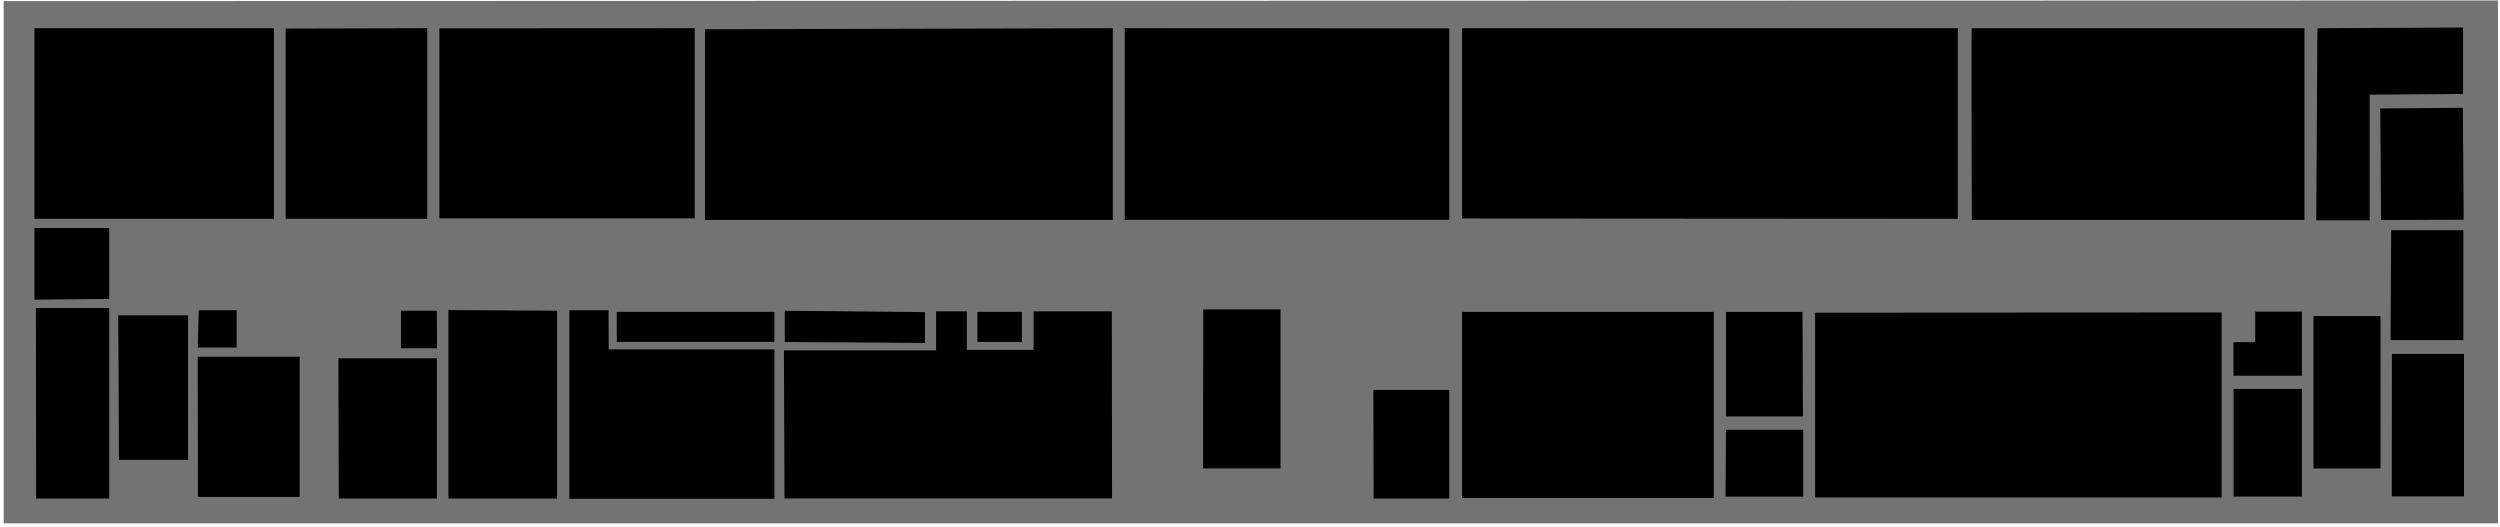 <svg width="679" height="143" viewBox="0 0 679 143"
    xmlns="http://www.w3.org/2000/svg">
    <g id="GraysArtLevel4">
        <g id="4th Floor">
            <path id="Vector" opacity="0.55" d="M0.993 0.297V142.134H678.453V0.122L0.993 0.297Z" class="room"/>
        </g>
        <g id="GB1">
            <path id="Vector_2" d="M74.416 59.429V7.663H9.353V59.429H74.416Z" class="room"/>
        </g>
        <g id="GB2">
            <path id="Vector_3" d="M77.58 7.763V59.429H116.045V7.663L77.58 7.763Z" class="room"/>
        </g>
        <g id="GB3">
            <path id="Vector_4" d="M119.342 7.701V59.304H188.69V7.663L119.342 7.701Z" class="room"/>
        </g>
        <g id="GB4">
            <path id="Vector_5" d="M191.473 7.95V59.728H302.24V7.663L191.473 7.95Z" class="room"/>
        </g>
        <g id="GB5">
            <path id="Vector_6" d="M305.471 7.663V59.691H393.623V7.701L305.471 7.663Z" class="room"/>
        </g>
        <g id="GB7">
            <path id="Vector_7" d="M397.078 59.341V7.663H531.739V59.429L397.078 59.341Z" class="room"/>
        </g>
        <g id="GB8">
            <path id="Vector_8" d="M535.524 7.676H625.891V59.729H535.55C535.55 59.729 535.379 6.664 535.524 7.676Z" class="room"/>
        </g>
        <g id="GB9">
            <path id="Vector_9" d="M649.443 62.525H669.051V92.366H649.271L649.443 62.525Z" class="room"/>
        </g>
        <g id="GB9a">
            <path id="Vector_10" d="M646.7 59.766L646.489 29.463L668.906 29.276L669.13 59.666L646.7 59.766Z" class="room"/>
        </g>
        <g id="GB9b">
            <path id="Vector_11" d="M649.641 96.124H669.223V134.83H649.601L649.641 96.124Z" class="room"/>
        </g>
        <g id="GB10">
            <path id="Vector_12" d="M612.52 84.638H625.193V102.043H606.613V92.916H612.52V84.638Z" class="room"/>
        </g>
        <g id="GB11">
            <path id="Vector_13" d="M603.395 84.862V135.105H492.984V84.925L603.395 84.862Z" class="room"/>
        </g>
        <g id="GB11a">
            <path id="Vector_14" d="M606.639 105.626V134.868H625.205V105.626H606.639Z" class="room"/>
        </g>
        <g id="GB12">
            <path id="Vector_15" d="M489.555 84.725H468.787V113.118H489.674L489.555 84.725Z" class="room"/>
        </g>
        <g id="GB13">
            <path id="Vector_16" d="M468.787 116.713H489.753V134.88H468.655L468.787 116.713Z" class="room"/>
        </g>
        <g id="GB14">
            <path id="Vector_17" d="M397.078 84.712H465.45V135.255H397.078V84.712Z" class="room"/>
        </g>
        <g id="GB14a">
            <path id="Vector_18" d="M373.012 105.901H393.623V135.405H373.078L373.012 105.901Z" class="room"/>
        </g>
        <g id="GB15a">
            <path id="Vector_19" d="M213.151 84.4V92.878L251.208 93.14V84.775L213.151 84.4Z" class="room"/>
        </g>
        <g id="GB16">
            <path id="Vector_20" d="M210.329 84.7H167.526V92.853H210.329V84.7Z" class="room"/>
        </g>
        <g id="GB17">
            <path id="Vector_21" d="M165.284 84.276H154.643V135.467H210.33V94.888H165.324L165.284 84.276Z" class="room"/>
        </g>
        <g id="GB18">
            <path id="Vector_22" d="M151.306 84.4V135.405H121.795V84.213L151.306 84.4Z" class="room"/>
        </g>
        <g id="GB19">
            <path id="Vector_23" d="M118.63 84.4H108.898V94.589H118.696L118.63 84.4Z" class="room"/>
        </g>
        <g id="Bathroom 1">
            <path id="Vector_24" d="M91.914 97.323H118.656V135.404H92.006L91.914 97.323Z" class="bathroom"/>
        </g>
        <g id="Bathroom 2">
            <path id="Vector_25" d="M53.699 96.886H81.391V134.967H53.765L53.699 96.886Z" class="bathroom"/>
        </g>
        <g id="GB20">
            <path id="Vector_26" d="M53.976 84.276H64.275V94.389H53.726L53.976 84.276Z" class="room"/>
        </g>
        <g id="GB21">
            <path id="Vector_27" d="M29.674 81.179V61.926H9.353V81.391L29.674 81.179Z" class="room"/>
        </g>
        <g id="stairs 4">
            <path id="Vector_28" d="M9.749 83.651H29.673V135.404H9.814L9.749 83.651Z" class="stair"/>
        </g>
        <g id="GB22">
            <path id="Vector_29" d="M629.096 59.841H643.601V25.717L668.972 25.518V7.476L629.412 7.663L629.096 59.841Z" class="room"/>
        </g>
        <g id="stairs 5">
            <path id="Vector_30" d="M628.344 85.836H646.542V127.239H628.344V85.836Z" class="stair"/>
        </g>
        <g id="stairs 1">
            <path id="Vector_31" d="M326.807 84.026H347.786V127.214H326.767L326.807 84.026Z" class="stair"/>
        </g>
        <g id="stairs 3">
            <path id="Vector_32" d="M32.126 85.649H51.075V124.904H32.311L32.126 85.649Z" class="stair"/>
        </g>
        <g id="GB15">
            <path id="GB15_2" d="M280.733 84.563V95.026H262.588V84.563H254.241V95.176H212.914L213.072 135.392H302.029L301.976 84.563H280.733Z" class="room"/>
        </g>
        <g id="stairs 2">
            <path id="Vector_33" d="M277.555 84.7H265.463V92.866H277.555V84.7Z" class="stair"/>
        </g>
    </g>
</svg>
